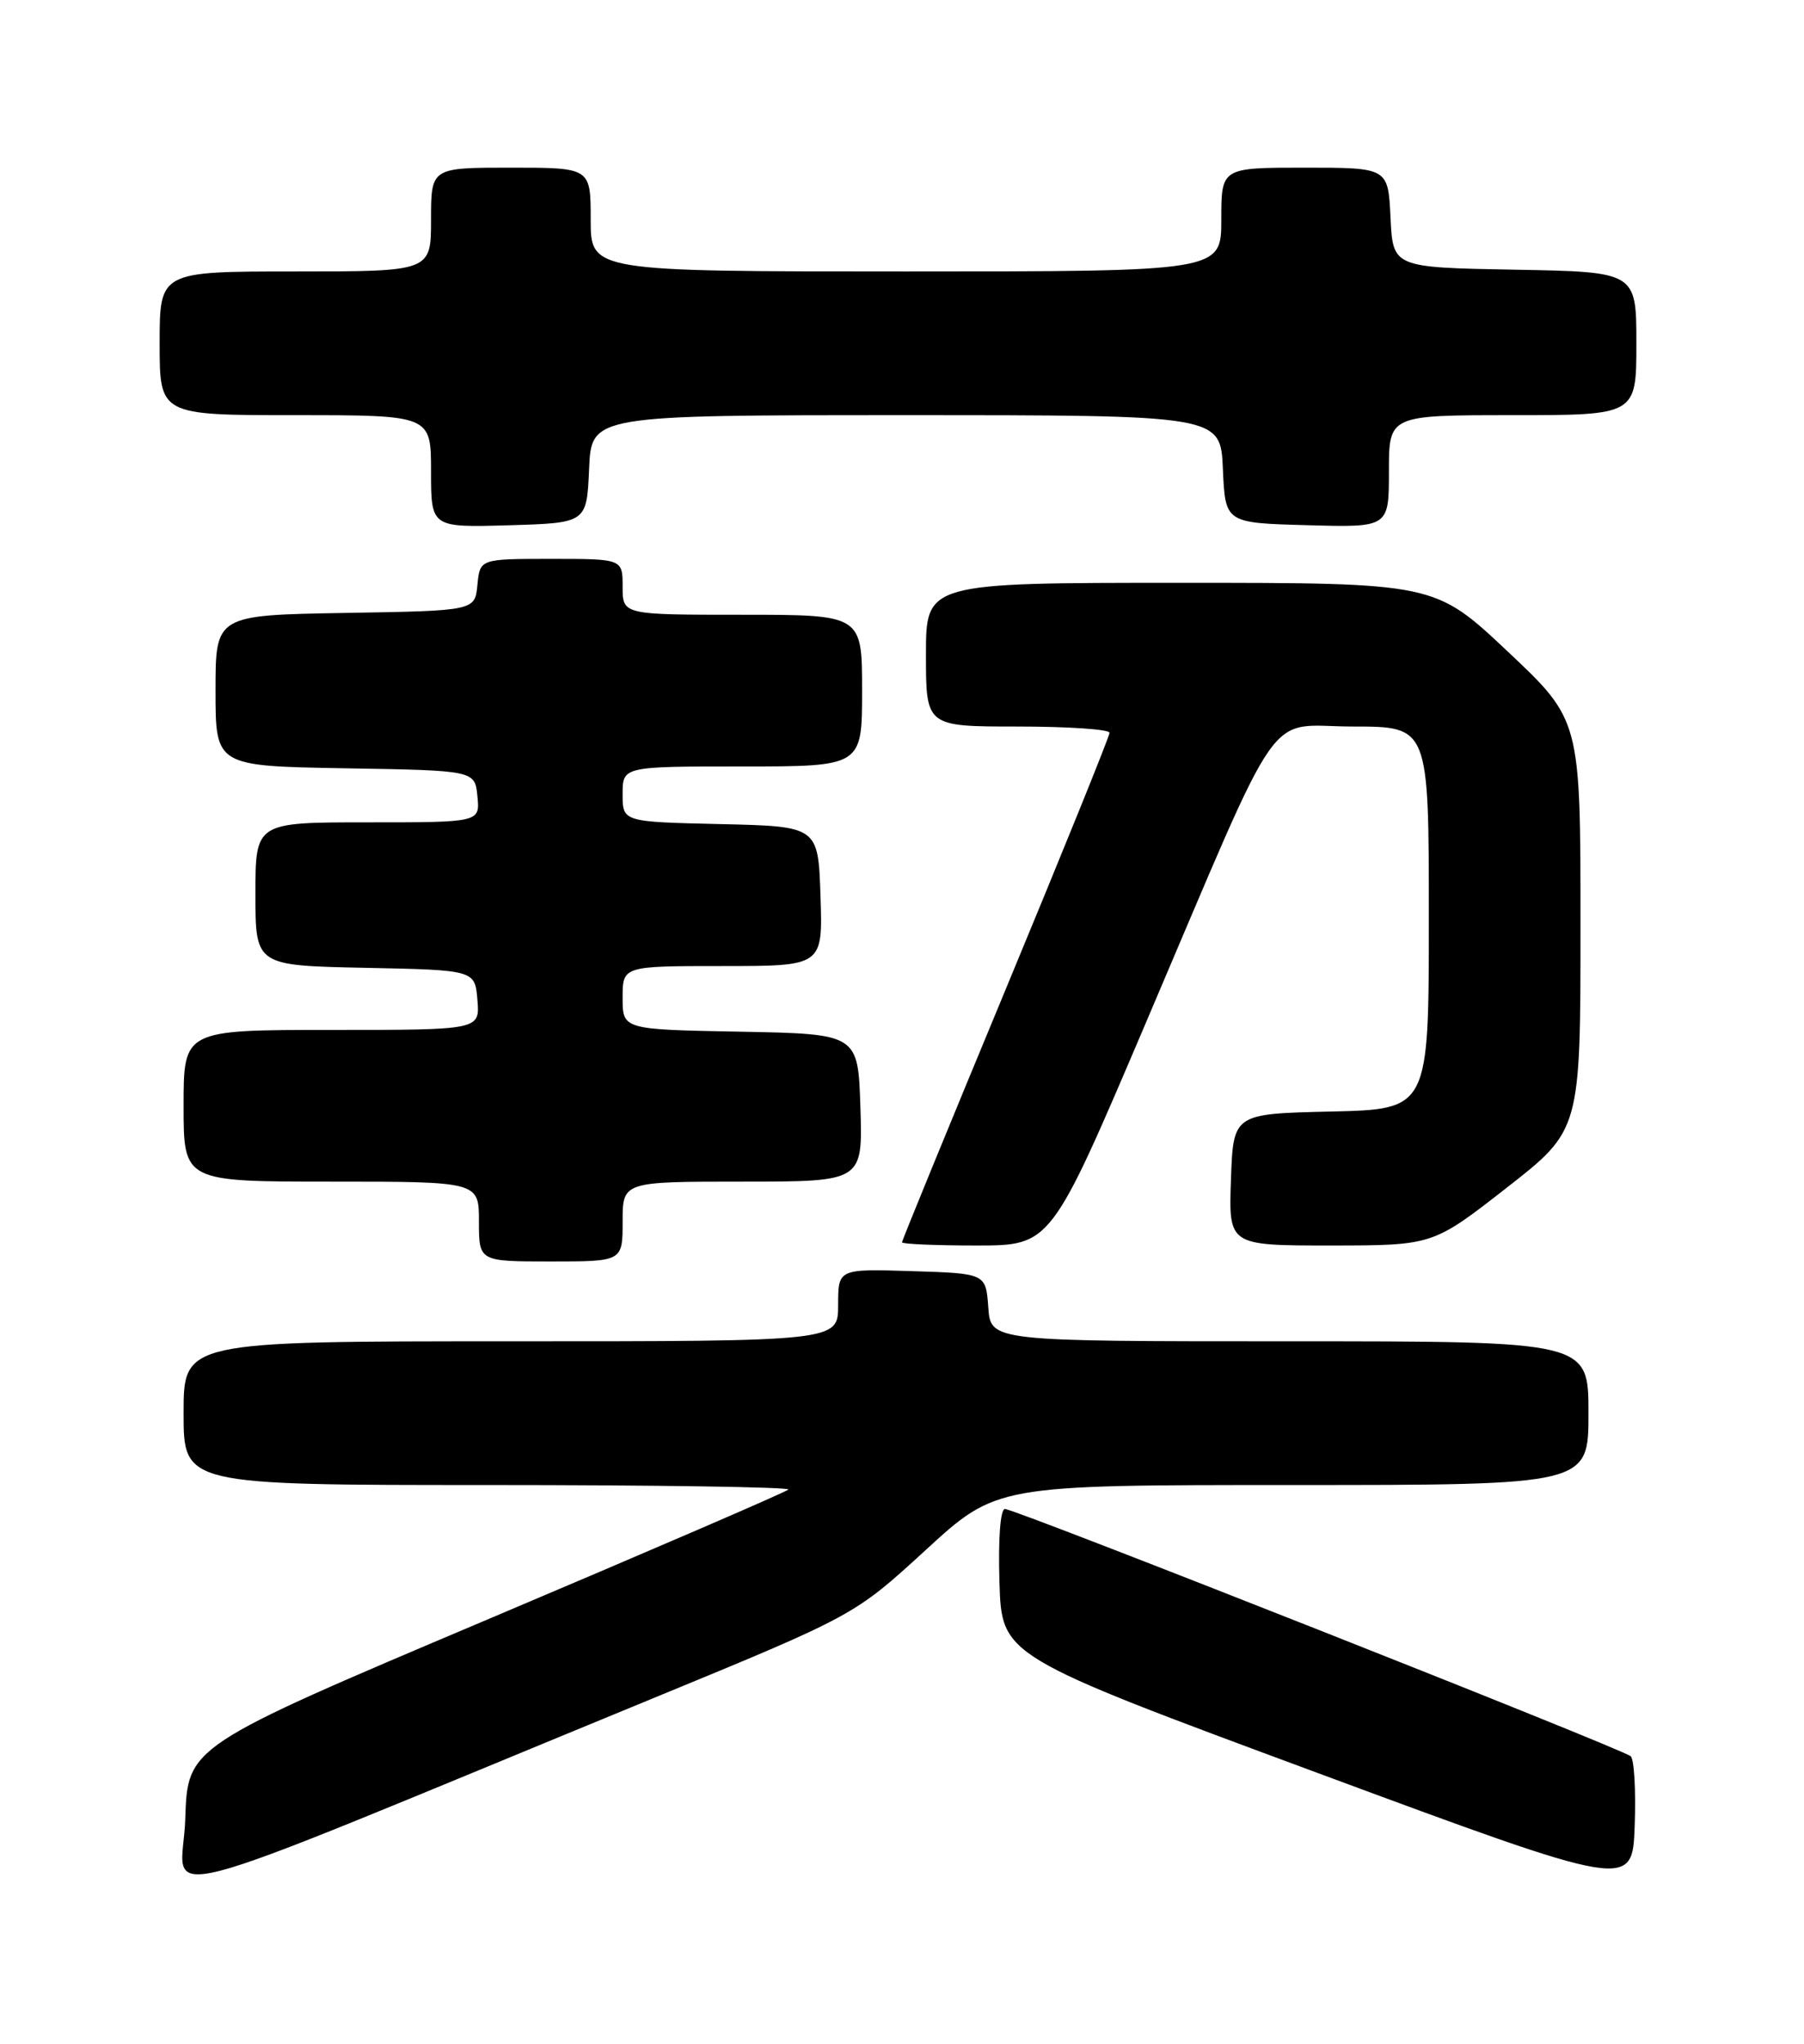<?xml version="1.0" encoding="UTF-8" standalone="no"?>
<!DOCTYPE svg PUBLIC "-//W3C//DTD SVG 1.1//EN" "http://www.w3.org/Graphics/SVG/1.1/DTD/svg11.dtd" >
<svg xmlns="http://www.w3.org/2000/svg" xmlns:xlink="http://www.w3.org/1999/xlink" version="1.1" viewBox="0 0 226 256">
 <g >
 <path fill="currentColor"
d=" M 81.77 212.73 C 107.03 202.33 107.03 202.33 115.94 194.17 C 124.84 186.00 124.84 186.00 161.92 186.00 C 199.00 186.00 199.00 186.00 199.00 177.00 C 199.00 168.00 199.00 168.00 161.56 168.00 C 124.11 168.00 124.11 168.00 123.81 163.75 C 123.50 159.50 123.50 159.50 114.25 159.21 C 105.00 158.92 105.00 158.92 105.00 163.46 C 105.00 168.00 105.00 168.00 64.00 168.00 C 23.00 168.00 23.00 168.00 23.00 177.00 C 23.00 186.00 23.00 186.00 61.17 186.00 C 82.16 186.00 99.08 186.26 98.76 186.57 C 98.45 186.89 81.38 194.25 60.84 202.94 C 23.50 218.74 23.50 218.74 23.21 227.82 C 22.89 238.06 15.71 239.91 81.77 212.73 Z  M 204.29 219.97 C 203.28 219.06 127.19 189.00 125.90 189.00 C 125.32 189.00 125.04 192.72 125.21 198.21 C 125.50 207.41 125.50 207.41 165.00 222.04 C 204.50 236.67 204.50 236.67 204.79 228.68 C 204.95 224.28 204.73 220.37 204.29 219.97 Z  M 78.00 153.00 C 78.00 148.00 78.00 148.00 93.04 148.00 C 108.08 148.00 108.08 148.00 107.79 138.75 C 107.50 129.50 107.50 129.50 92.75 129.22 C 78.00 128.95 78.00 128.95 78.00 124.97 C 78.00 121.00 78.00 121.00 90.54 121.00 C 103.08 121.00 103.08 121.00 102.79 112.25 C 102.50 103.50 102.50 103.50 90.25 103.22 C 78.00 102.94 78.00 102.94 78.00 99.47 C 78.00 96.00 78.00 96.00 93.00 96.00 C 108.00 96.00 108.00 96.00 108.00 86.50 C 108.00 77.00 108.00 77.00 93.00 77.00 C 78.00 77.00 78.00 77.00 78.00 73.50 C 78.00 70.00 78.00 70.00 69.06 70.00 C 60.13 70.00 60.13 70.00 59.81 73.25 C 59.50 76.50 59.50 76.50 43.25 76.77 C 27.00 77.05 27.00 77.05 27.00 86.50 C 27.00 95.95 27.00 95.95 43.25 96.23 C 59.50 96.50 59.50 96.50 59.81 99.75 C 60.13 103.00 60.13 103.00 46.06 103.00 C 32.00 103.00 32.00 103.00 32.00 111.97 C 32.00 120.94 32.00 120.94 45.75 121.22 C 59.50 121.50 59.50 121.50 59.81 125.25 C 60.12 129.00 60.12 129.00 41.56 129.00 C 23.00 129.00 23.00 129.00 23.00 138.50 C 23.00 148.00 23.00 148.00 41.50 148.00 C 60.00 148.00 60.00 148.00 60.00 153.00 C 60.00 158.00 60.00 158.00 69.00 158.00 C 78.00 158.00 78.00 158.00 78.00 153.00 Z  M 143.49 128.25 C 161.10 86.98 158.29 91.00 169.52 91.00 C 179.00 91.00 179.00 91.00 179.00 114.97 C 179.00 138.94 179.00 138.94 166.75 139.22 C 154.50 139.50 154.50 139.50 154.21 147.75 C 153.92 156.00 153.92 156.00 166.71 156.00 C 179.50 155.99 179.50 155.99 188.75 148.77 C 198.00 141.55 198.00 141.55 198.00 115.87 C 198.00 90.19 198.00 90.19 188.87 81.59 C 179.74 73.00 179.74 73.00 147.87 73.00 C 116.00 73.00 116.00 73.00 116.00 82.00 C 116.00 91.00 116.00 91.00 127.50 91.00 C 133.82 91.00 139.00 91.35 139.00 91.78 C 139.00 92.22 133.15 106.66 126.00 123.89 C 118.85 141.11 113.00 155.38 113.00 155.60 C 113.00 155.82 117.20 156.00 122.33 156.00 C 131.66 156.00 131.66 156.00 143.49 128.25 Z  M 73.80 58.75 C 74.09 52.00 74.09 52.00 113.50 52.00 C 152.91 52.00 152.91 52.00 153.20 58.75 C 153.50 65.50 153.50 65.50 163.75 65.78 C 174.00 66.07 174.00 66.07 174.00 59.03 C 174.00 52.00 174.00 52.00 189.50 52.00 C 205.00 52.00 205.00 52.00 205.00 43.03 C 205.00 34.05 205.00 34.05 189.75 33.78 C 174.50 33.50 174.50 33.50 174.20 27.25 C 173.90 21.00 173.90 21.00 163.45 21.00 C 153.00 21.00 153.00 21.00 153.00 27.50 C 153.00 34.00 153.00 34.00 113.50 34.00 C 74.00 34.00 74.00 34.00 74.00 27.50 C 74.00 21.00 74.00 21.00 64.00 21.00 C 54.00 21.00 54.00 21.00 54.00 27.50 C 54.00 34.00 54.00 34.00 37.00 34.00 C 20.00 34.00 20.00 34.00 20.00 43.00 C 20.00 52.00 20.00 52.00 37.00 52.00 C 54.00 52.00 54.00 52.00 54.00 59.04 C 54.00 66.07 54.00 66.07 63.75 65.79 C 73.50 65.50 73.50 65.50 73.80 58.75 Z "/>
</g>
</svg>